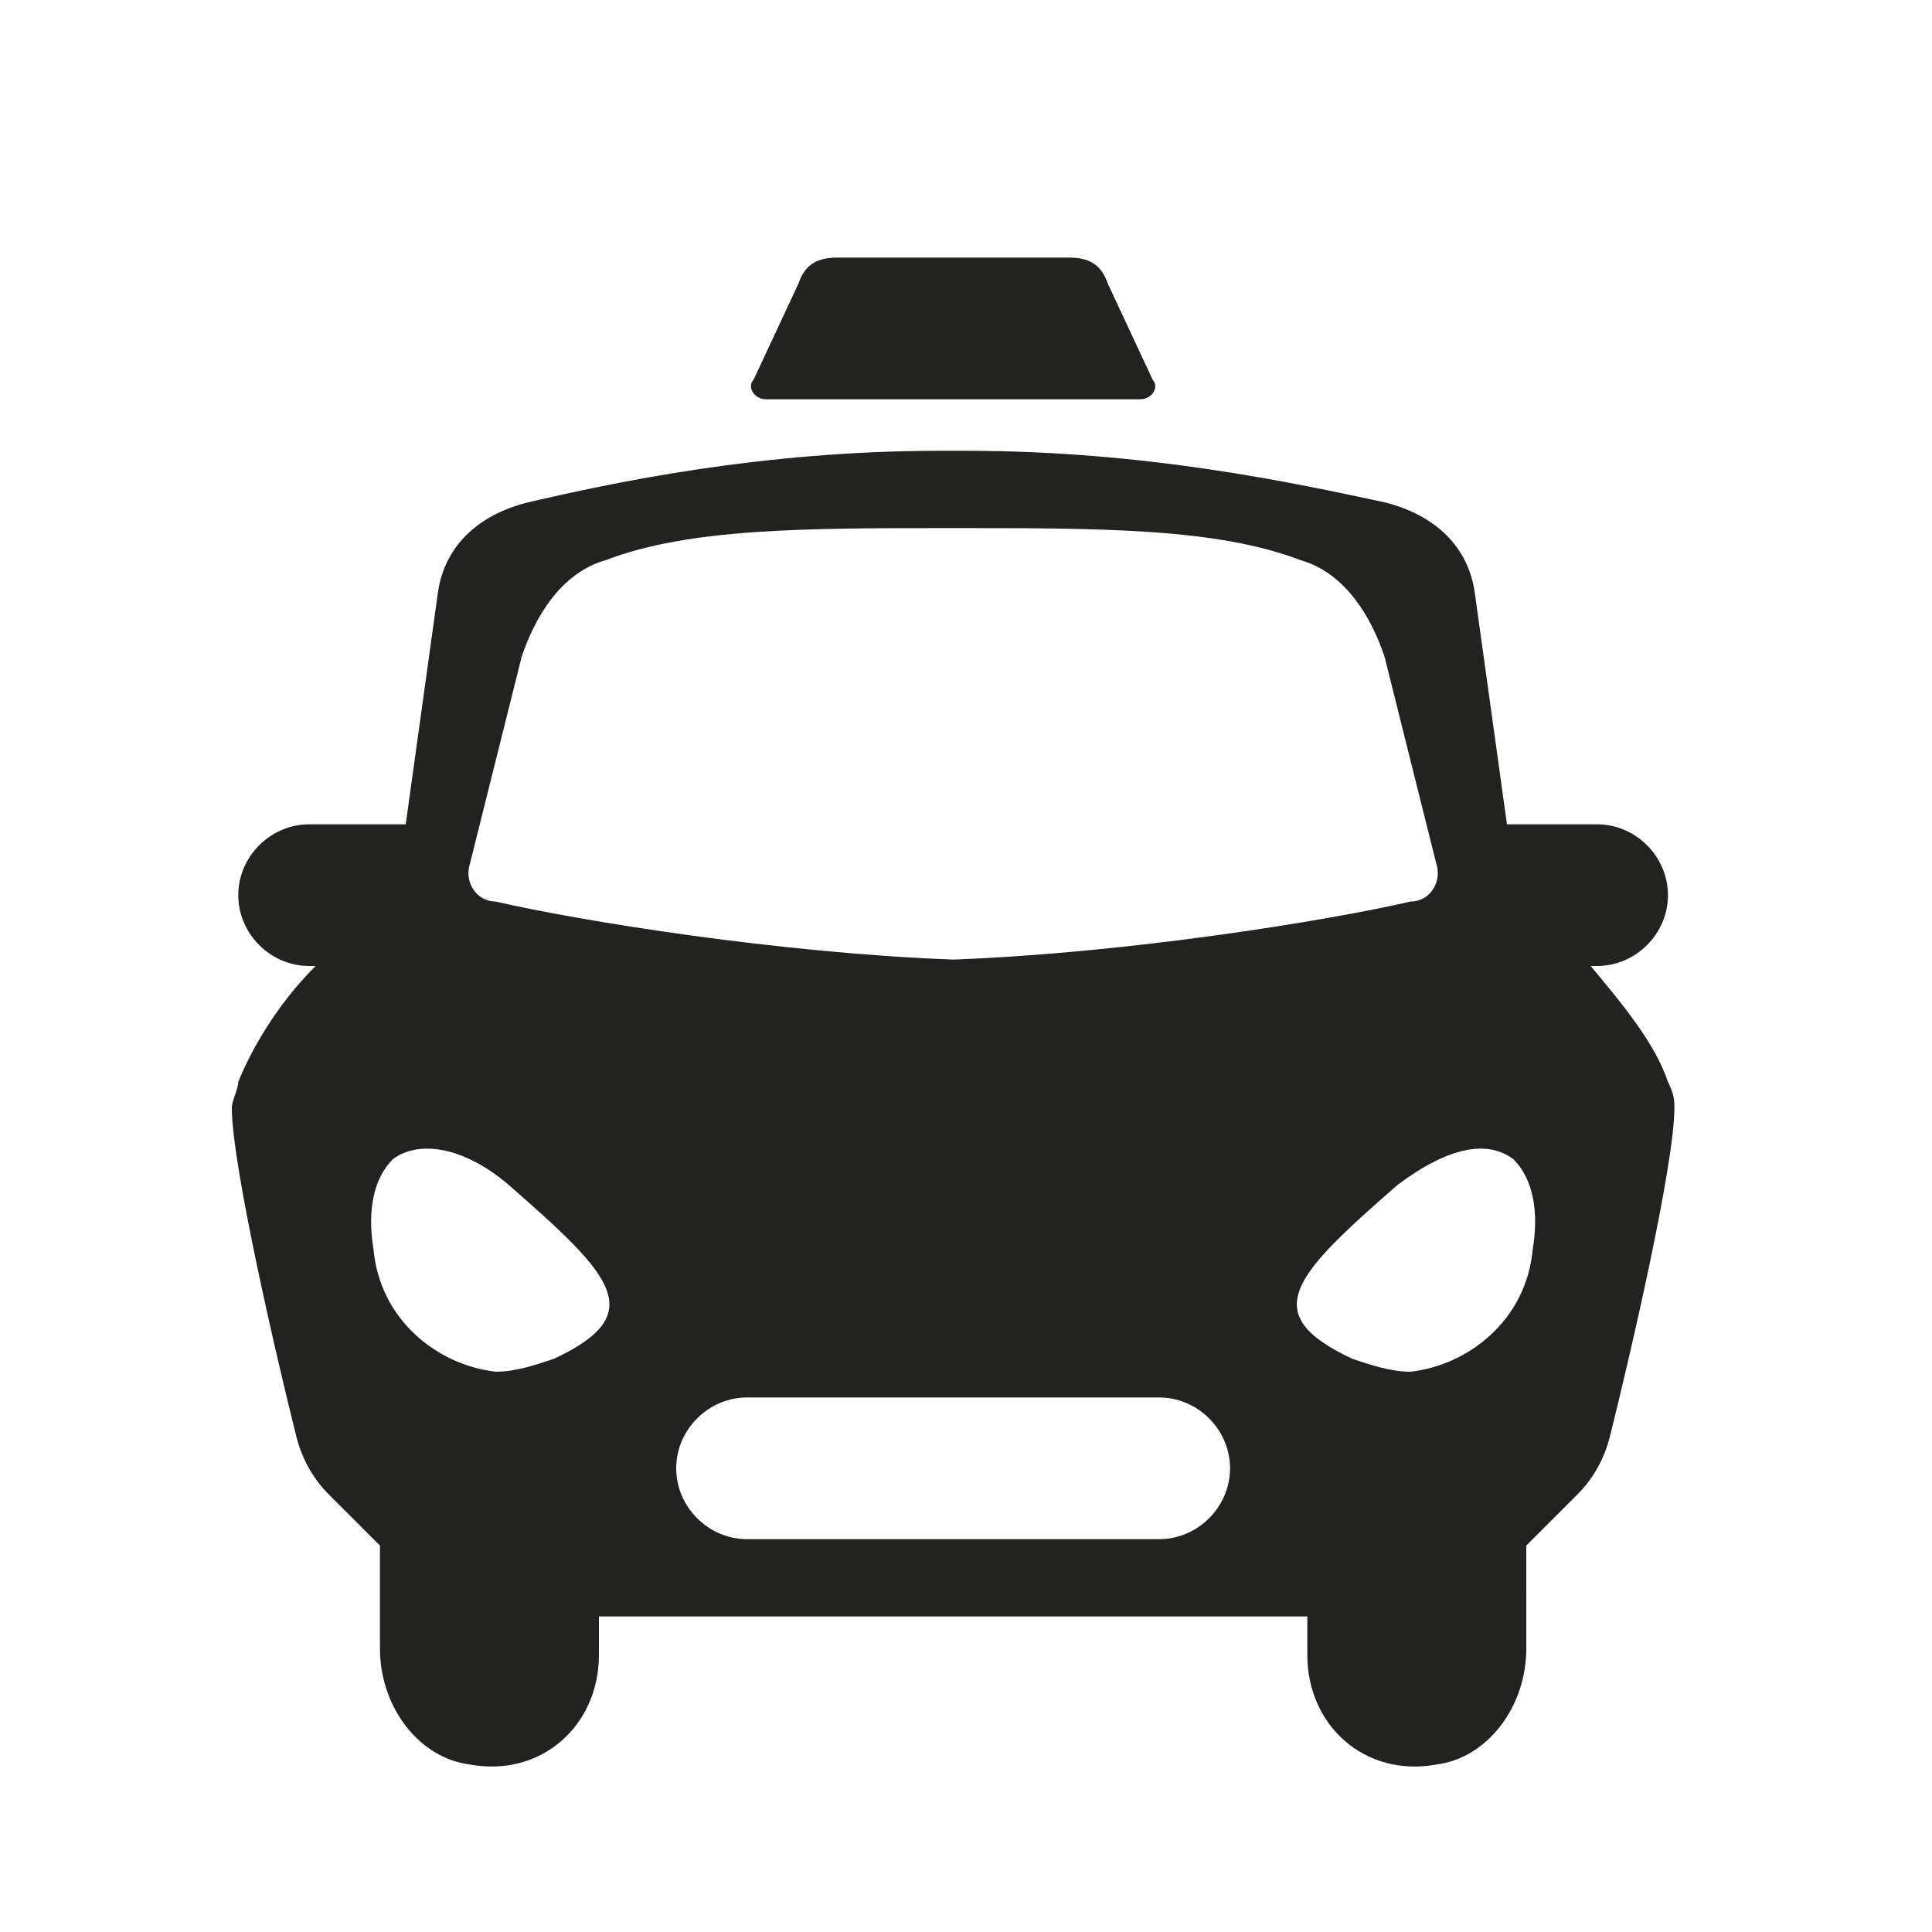 <?xml version="1.0" encoding="utf-8"?>
<!-- Generator: Adobe Illustrator 19.2.1, SVG Export Plug-In . SVG Version: 6.00 Build 0)  -->
<svg version="1.0" id="Calque_1" xmlns="http://www.w3.org/2000/svg" xmlns:xlink="http://www.w3.org/1999/xlink" x="0px" y="0px"
	 viewBox="0 0 30 30" style="enable-background:new 0 0 30 30;" xml:space="preserve">
<style type="text/css">
	.st0{display:none;}
	.st1{display:inline;fill:#222221;}
	.st2{display:inline;}
	.st3{fill:#222221;}
</style>
<g>
	<path class="st3" d="M11.9,6.2h0.2h5.4h0.2c0.2,0,0.3-0.2,0.2-0.3l-0.7-1.5C17.1,4.1,16.9,4,16.6,4h-0.2h-3.2H13
		c-0.3,0-0.5,0.1-0.6,0.4l-0.7,1.5C11.6,6,11.7,6.2,11.9,6.2z"/>
	<path class="st3" d="M25.9,16.8c-0.2-0.6-0.7-1.2-1.2-1.8h0.1c0.6,0,1.1-0.5,1.1-1.1c0-0.6-0.5-1.1-1.1-1.1h-1.4l0,0l-0.5-3.6
		c-0.1-0.7-0.6-1.2-1.4-1.4C20.1,7.5,17.8,7,15,7h0h-0.4h0c-2.8,0-5.1,0.5-6.4,0.8C7.4,8,6.9,8.5,6.8,9.2l-0.5,3.6l0,0H4.8
		c-0.6,0-1.1,0.5-1.1,1.1c0,0.6,0.5,1.1,1.1,1.1h0.1c-0.6,0.6-1,1.3-1.2,1.8c0,0.1-0.1,0.3-0.1,0.4c0,0.9,0.7,3.9,1,5.1
		c0.1,0.4,0.3,0.7,0.5,0.9L5.9,24v1.6c0,0.9,0.6,1.7,1.4,1.8c1.1,0.2,2-0.6,2-1.7v-0.6h11v0.6c0,1.1,0.9,1.9,2,1.7
		c0.8-0.1,1.4-0.9,1.4-1.8V24l0.8-0.8c0.2-0.2,0.4-0.5,0.5-0.9c0.3-1.2,1-4.2,1-5.1C26,17.1,26,17,25.9,16.8z M23.8,19.4
		c-0.1,1.1-1,1.8-1.9,1.9c-0.3,0-0.6-0.1-0.9-0.2c-1.5-0.7-0.9-1.3,0.7-2.7c0.8-0.6,1.4-0.7,1.8-0.4C23.8,18.3,23.9,18.8,23.8,19.4z
		 M8.6,21.1c-0.3,0.1-0.6,0.2-0.9,0.2c-0.9-0.1-1.8-0.8-1.9-1.9c-0.1-0.6,0-1.1,0.3-1.4c0.4-0.3,1.1-0.2,1.8,0.4
		C9.5,19.8,10.1,20.4,8.6,21.1z M7.7,14c-0.3,0-0.5-0.3-0.4-0.6l0.8-3.2c0.2-0.6,0.6-1.3,1.3-1.5c1.3-0.5,3.1-0.5,5.4-0.5
		c2.3,0,4.1,0,5.4,0.5c0.7,0.2,1.1,0.9,1.3,1.5l0.8,3.2c0.1,0.3-0.1,0.6-0.4,0.6c-1.3,0.3-4.4,0.8-7.1,0.9C12.1,14.8,9,14.3,7.7,14z
		 M11.6,23.9c-0.6,0-1.1-0.5-1.1-1.1c0-0.6,0.5-1.1,1.1-1.1H18c0.6,0,1.1,0.5,1.1,1.1c0,0.6-0.5,1.1-1.1,1.1H11.6z"/>
</g>
</svg>
